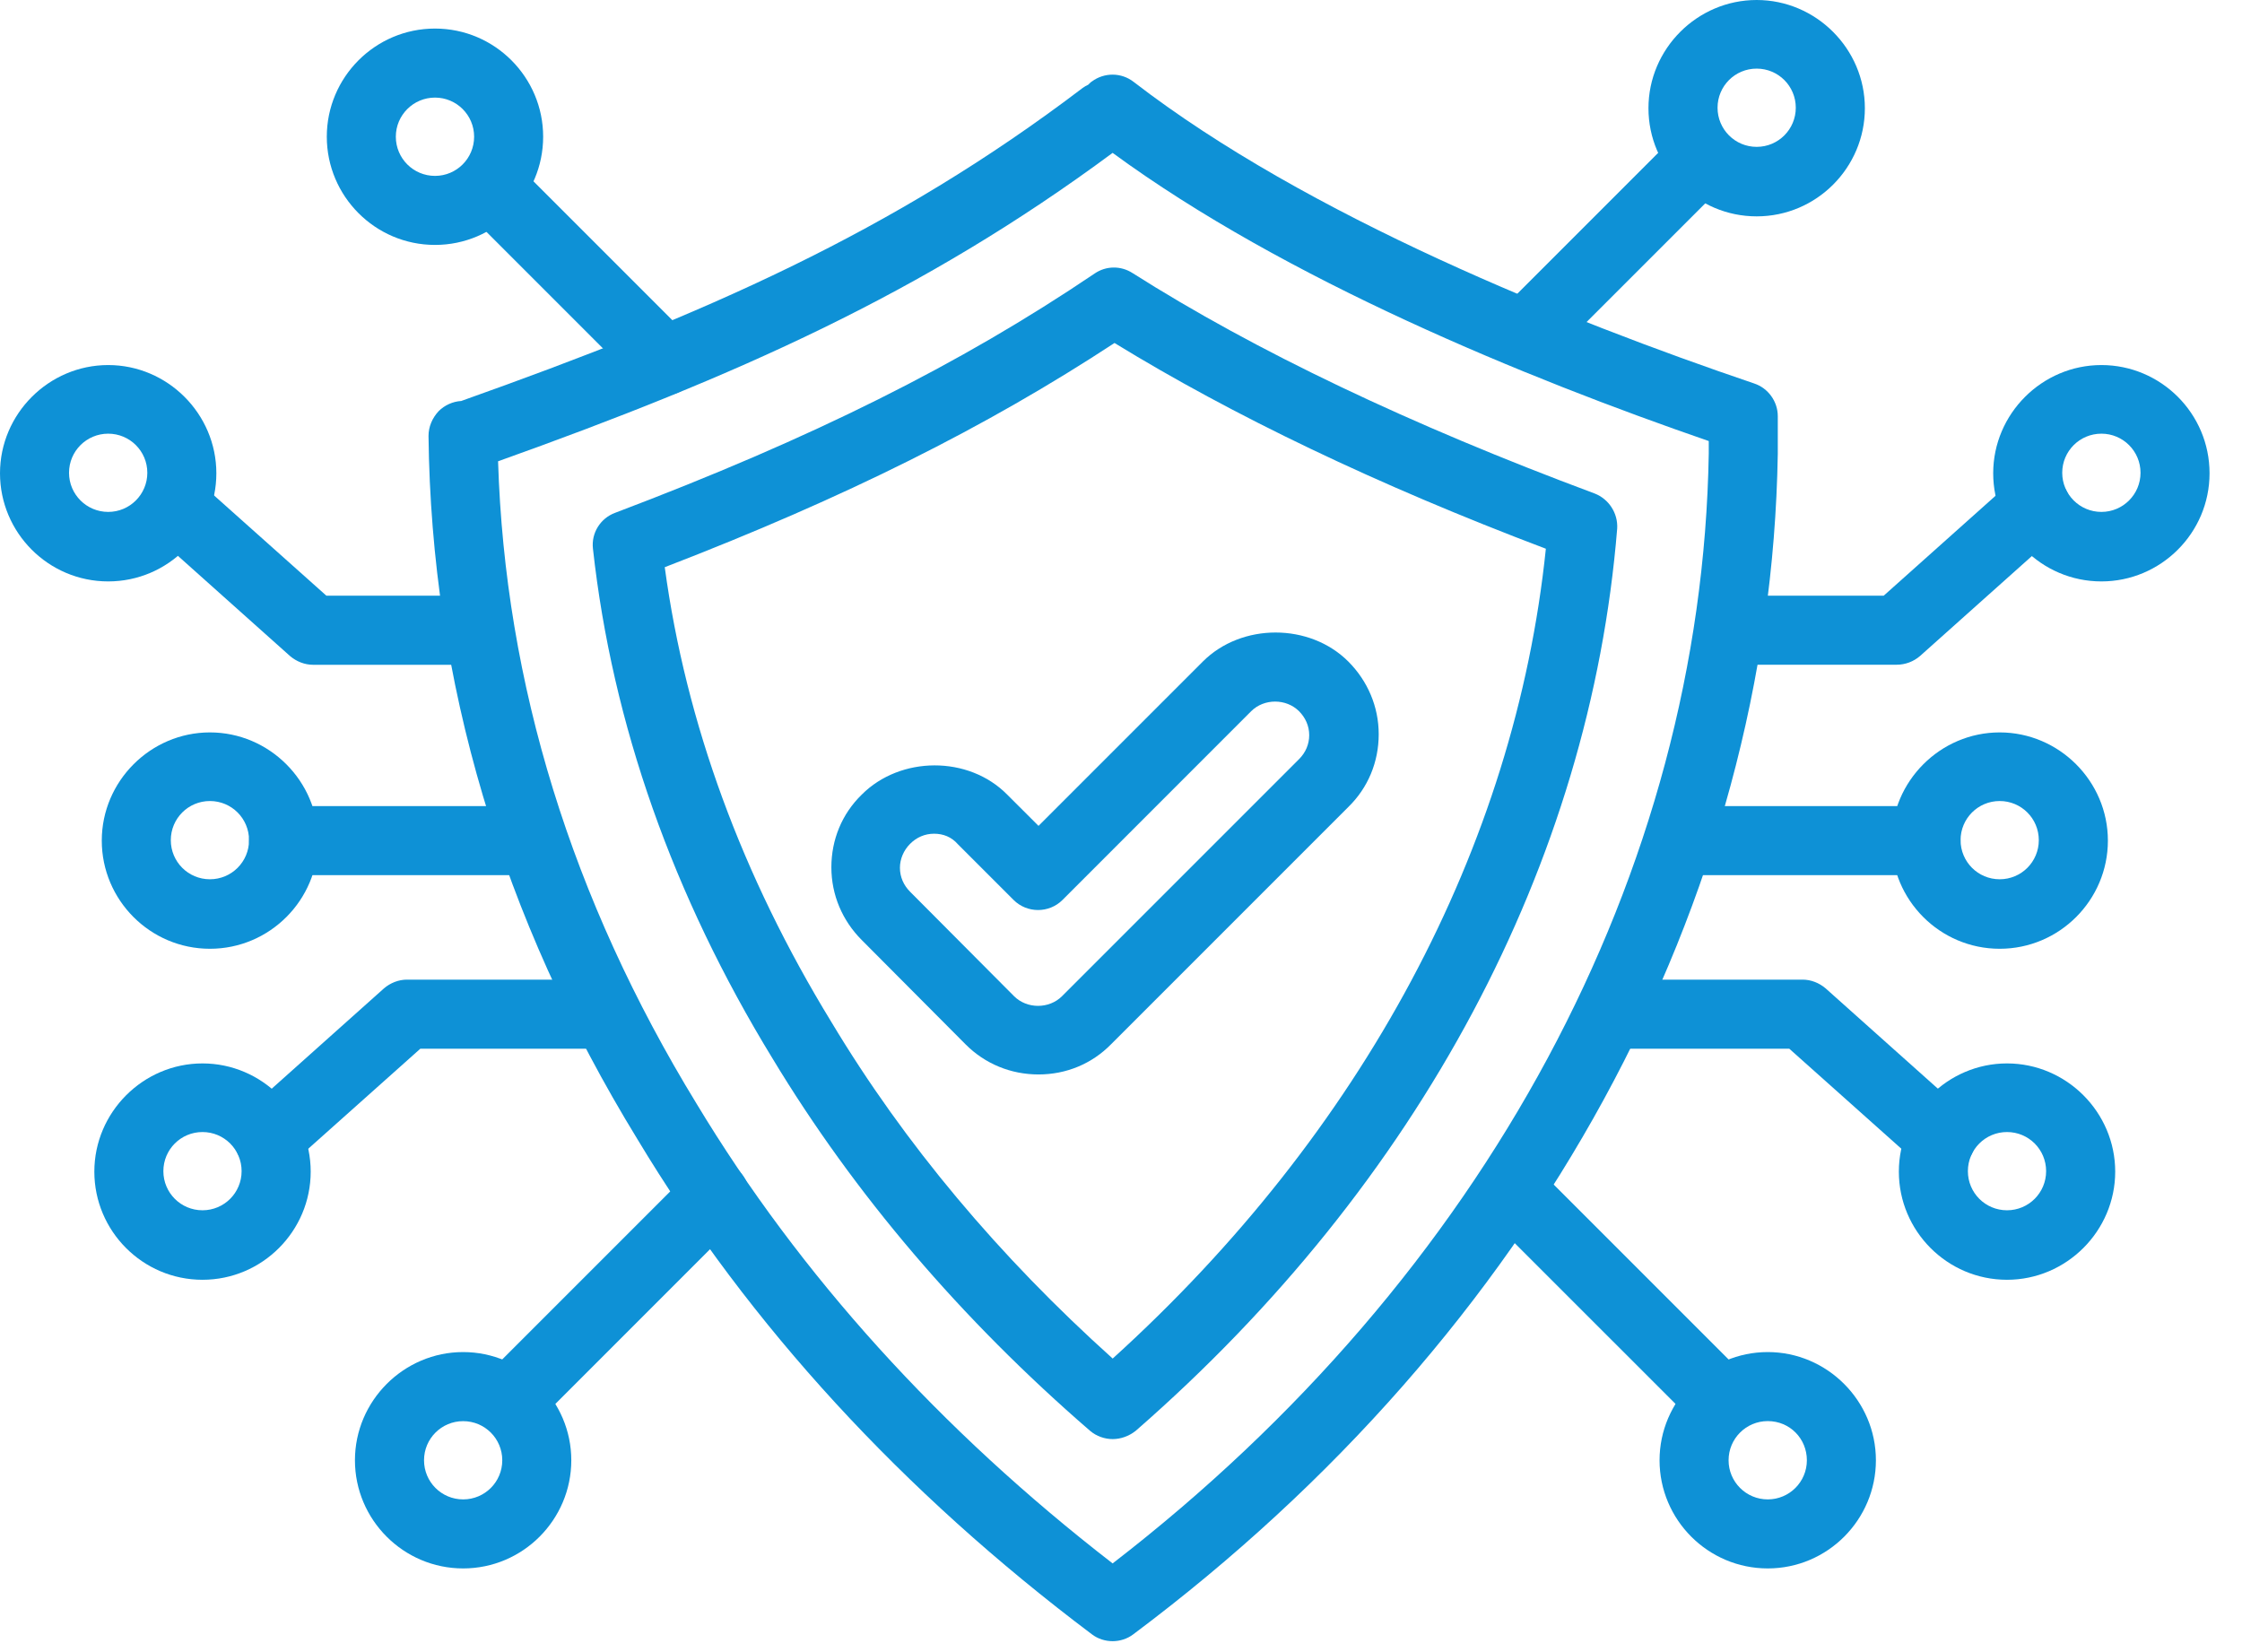 <svg width="38" height="28" viewBox="0 0 38 28" fill="none" xmlns="http://www.w3.org/2000/svg">
<path d="M18.858 27.815C18.733 27.815 18.608 27.776 18.506 27.698C15.3 25.287 12.702 22.463 10.806 19.311C8.496 15.542 7.31 11.532 7.263 7.389C7.263 7.233 7.326 7.085 7.435 6.968C7.537 6.866 7.677 6.804 7.817 6.796C11.921 5.337 15.128 3.94 18.351 1.49C18.382 1.467 18.413 1.451 18.444 1.436C18.452 1.428 18.499 1.381 18.506 1.381C18.717 1.225 19.006 1.225 19.216 1.389C22.158 3.659 26.558 5.423 29.734 6.5C29.968 6.578 30.132 6.804 30.132 7.053V7.693C30.007 15.308 26.028 22.596 19.209 27.698C19.107 27.776 18.982 27.815 18.858 27.815ZM8.442 7.818C8.559 11.587 9.69 15.246 11.804 18.702C13.56 21.613 15.932 24.234 18.858 26.497C25.17 21.628 28.845 14.793 28.962 7.685V7.475C25.864 6.406 21.784 4.736 18.858 2.591C15.635 4.978 12.46 6.382 8.442 7.818Z" fill="#0E91D6"/>
<path d="M18.859 24.39C18.726 24.39 18.585 24.343 18.476 24.25C16.292 22.361 14.482 20.239 13.093 17.938C11.408 15.183 10.378 12.273 10.05 9.3C10.019 9.035 10.175 8.785 10.424 8.692C13.764 7.428 16.268 6.18 18.554 4.635C18.749 4.502 18.999 4.502 19.194 4.627C21.27 5.945 23.907 7.202 27.028 8.364C27.27 8.458 27.425 8.7 27.41 8.957C26.95 14.629 24.055 20.06 19.249 24.25C19.132 24.343 18.991 24.39 18.859 24.39ZM11.267 9.613C11.626 12.258 12.578 14.848 14.091 17.321C15.332 19.389 16.939 21.3 18.859 23.025C23.087 19.194 25.678 14.356 26.201 9.3C23.337 8.216 20.887 7.038 18.89 5.813C16.713 7.241 14.325 8.434 11.267 9.613Z" fill="#0E91D6"/>
<path d="M17.602 18.21C17.134 18.21 16.697 18.031 16.369 17.703L14.606 15.932C14.278 15.604 14.091 15.168 14.091 14.699C14.091 14.231 14.27 13.794 14.606 13.467C15.261 12.811 16.416 12.803 17.071 13.467L17.602 13.997L20.387 11.212C21.043 10.556 22.197 10.556 22.853 11.212C23.18 11.54 23.368 11.976 23.368 12.444C23.368 12.913 23.188 13.35 22.853 13.677L18.835 17.695C18.507 18.031 18.07 18.21 17.602 18.21ZM15.831 14.13C15.675 14.13 15.534 14.192 15.425 14.302C15.316 14.411 15.253 14.559 15.253 14.707C15.253 14.863 15.316 15.004 15.425 15.113L17.188 16.884C17.407 17.102 17.781 17.102 18 16.884L22.018 12.866C22.127 12.757 22.19 12.616 22.19 12.46C22.19 12.304 22.127 12.164 22.018 12.054C21.799 11.836 21.425 11.836 21.206 12.054L18.008 15.253C17.781 15.48 17.407 15.48 17.18 15.253L16.236 14.309C16.127 14.184 15.987 14.13 15.831 14.13Z" fill="#0E91D6"/>
<path d="M32.644 14.832H28.454C28.134 14.832 27.869 14.567 27.869 14.247C27.869 13.927 28.134 13.662 28.454 13.662H32.644C32.964 13.662 33.229 13.927 33.229 14.247C33.229 14.567 32.964 14.832 32.644 14.832Z" fill="#0E91D6"/>
<path d="M33.893 16.08C32.879 16.08 32.06 15.253 32.06 14.247C32.06 13.24 32.887 12.413 33.893 12.413C34.9 12.413 35.727 13.24 35.727 14.247C35.727 15.253 34.907 16.08 33.893 16.08ZM33.893 13.576C33.526 13.576 33.23 13.872 33.23 14.239C33.23 14.606 33.526 14.902 33.893 14.902C34.26 14.902 34.556 14.606 34.556 14.239C34.556 13.872 34.26 13.576 33.893 13.576Z" fill="#0E91D6"/>
<path d="M34.017 21.69C33.003 21.69 32.184 20.863 32.184 19.857C32.184 18.85 33.011 18.023 34.017 18.023C35.024 18.023 35.851 18.85 35.851 19.857C35.851 20.863 35.024 21.69 34.017 21.69ZM34.017 19.186C33.65 19.186 33.354 19.482 33.354 19.849C33.354 20.216 33.65 20.512 34.017 20.512C34.384 20.512 34.68 20.216 34.68 19.849C34.68 19.482 34.384 19.186 34.017 19.186Z" fill="#0E91D6"/>
<path d="M32.902 19.872C32.762 19.872 32.621 19.826 32.512 19.724L30.327 17.774H27.284C26.965 17.774 26.699 17.508 26.699 17.188C26.699 16.869 26.965 16.603 27.284 16.603H30.553C30.694 16.603 30.834 16.658 30.944 16.752L33.292 18.85C33.534 19.069 33.55 19.436 33.339 19.677C33.222 19.81 33.058 19.872 32.902 19.872Z" fill="#0E91D6"/>
<path d="M35.617 9.854C34.602 9.854 33.783 9.027 33.783 8.021C33.783 7.014 34.61 6.187 35.617 6.187C36.623 6.187 37.45 7.006 37.45 8.021C37.45 9.035 36.623 9.854 35.617 9.854ZM35.617 7.35C35.25 7.35 34.953 7.646 34.953 8.013C34.953 8.379 35.25 8.676 35.617 8.676C35.983 8.676 36.28 8.379 36.28 8.013C36.28 7.646 35.983 7.35 35.617 7.35Z" fill="#0E91D6"/>
<path d="M32.145 11.266H29.547C29.227 11.266 28.962 11.001 28.962 10.681C28.962 10.361 29.227 10.096 29.547 10.096H31.927L34.111 8.145C34.353 7.927 34.72 7.95 34.938 8.192C35.157 8.434 35.133 8.801 34.892 9.019L32.543 11.118C32.434 11.212 32.294 11.266 32.145 11.266Z" fill="#0E91D6"/>
<path d="M8.996 14.832H4.806C4.486 14.832 4.221 14.567 4.221 14.247C4.221 13.927 4.486 13.662 4.806 13.662H8.996C9.316 13.662 9.581 13.927 9.581 14.247C9.581 14.567 9.316 14.832 8.996 14.832Z" fill="#0E91D6"/>
<path d="M3.558 16.08C2.544 16.08 1.725 15.253 1.725 14.247C1.725 13.24 2.552 12.413 3.558 12.413C4.565 12.413 5.392 13.24 5.392 14.247C5.392 15.253 4.572 16.08 3.558 16.08ZM3.558 13.576C3.191 13.576 2.895 13.872 2.895 14.239C2.895 14.606 3.191 14.902 3.558 14.902C3.925 14.902 4.221 14.606 4.221 14.239C4.221 13.872 3.925 13.576 3.558 13.576Z" fill="#0E91D6"/>
<path d="M3.432 21.69C2.418 21.69 1.599 20.863 1.599 19.857C1.599 18.85 2.426 18.023 3.432 18.023C4.439 18.023 5.266 18.85 5.266 19.857C5.266 20.863 4.446 21.69 3.432 21.69ZM3.432 19.186C3.065 19.186 2.769 19.482 2.769 19.849C2.769 20.216 3.065 20.512 3.432 20.512C3.799 20.512 4.095 20.216 4.095 19.849C4.095 19.482 3.799 19.186 3.432 19.186Z" fill="#0E91D6"/>
<path d="M4.549 19.872C4.385 19.872 4.229 19.81 4.112 19.677C3.901 19.436 3.925 19.069 4.159 18.85L6.507 16.752C6.616 16.658 6.757 16.603 6.897 16.603H10.166C10.486 16.603 10.752 16.869 10.752 17.188C10.752 17.508 10.486 17.774 10.166 17.774H7.124L4.939 19.724C4.83 19.826 4.689 19.872 4.549 19.872Z" fill="#0E91D6"/>
<path d="M1.834 9.854C0.819 9.854 0 9.027 0 8.021C0 7.014 0.827 6.187 1.834 6.187C2.84 6.187 3.667 7.014 3.667 8.021C3.667 9.027 2.848 9.854 1.834 9.854ZM1.834 7.35C1.467 7.35 1.17 7.646 1.17 8.013C1.17 8.379 1.467 8.676 1.834 8.676C2.2 8.676 2.497 8.379 2.497 8.013C2.497 7.646 2.2 7.35 1.834 7.35Z" fill="#0E91D6"/>
<path d="M7.373 4.151C6.358 4.151 5.539 3.324 5.539 2.317C5.539 1.311 6.358 0.484 7.373 0.484C8.387 0.484 9.206 1.311 9.206 2.317C9.206 3.324 8.387 4.151 7.373 4.151ZM7.373 1.654C7.006 1.654 6.709 1.951 6.709 2.317C6.709 2.684 7.006 2.981 7.373 2.981C7.739 2.981 8.036 2.684 8.036 2.317C8.036 1.951 7.739 1.654 7.373 1.654Z" fill="#0E91D6"/>
<path d="M7.904 11.267H5.306C5.165 11.267 5.025 11.212 4.915 11.118L2.567 9.02C2.325 8.801 2.309 8.435 2.52 8.193C2.739 7.951 3.105 7.927 3.347 8.146L5.532 10.096H7.912C8.231 10.096 8.497 10.362 8.497 10.682C8.497 11.002 8.224 11.267 7.904 11.267Z" fill="#0E91D6"/>
<path d="M7.85 26.582C6.836 26.582 6.016 25.755 6.016 24.749C6.016 23.742 6.843 22.915 7.85 22.915C8.856 22.915 9.683 23.742 9.683 24.749C9.683 25.755 8.864 26.582 7.85 26.582ZM7.85 24.086C7.483 24.086 7.187 24.382 7.187 24.749C7.187 25.116 7.483 25.412 7.85 25.412C8.217 25.412 8.513 25.116 8.513 24.749C8.513 24.382 8.217 24.086 7.85 24.086Z" fill="#0E91D6"/>
<path d="M8.622 24.343C8.473 24.343 8.325 24.288 8.208 24.171C7.982 23.945 7.982 23.571 8.208 23.344L11.703 19.849C11.93 19.623 12.304 19.623 12.53 19.849C12.757 20.075 12.757 20.45 12.53 20.676L9.043 24.164C8.926 24.281 8.778 24.343 8.622 24.343Z" fill="#0E91D6"/>
<path d="M29.962 26.582C28.947 26.582 28.128 25.755 28.128 24.749C28.128 23.742 28.955 22.915 29.962 22.915C30.968 22.915 31.795 23.742 31.795 24.749C31.795 25.755 30.976 26.582 29.962 26.582ZM29.962 24.085C29.595 24.085 29.298 24.382 29.298 24.749C29.298 25.115 29.595 25.412 29.962 25.412C30.328 25.412 30.625 25.115 30.625 24.749C30.625 24.382 30.336 24.085 29.962 24.085Z" fill="#0E91D6"/>
<path d="M29.189 24.343C29.041 24.343 28.892 24.288 28.776 24.171L25.288 20.684C25.062 20.457 25.062 20.083 25.288 19.857C25.514 19.63 25.889 19.63 26.115 19.857L29.602 23.344C29.829 23.571 29.829 23.945 29.602 24.171C29.485 24.281 29.337 24.343 29.189 24.343Z" fill="#0E91D6"/>
<path d="M11.259 6.702C11.111 6.702 10.963 6.648 10.846 6.531L7.959 3.644C7.732 3.417 7.732 3.043 7.959 2.817C8.185 2.59 8.56 2.59 8.786 2.817L11.673 5.704C11.899 5.93 11.899 6.304 11.673 6.531C11.556 6.648 11.407 6.702 11.259 6.702Z" fill="#0E91D6"/>
<path d="M29.774 3.667C28.76 3.667 27.94 2.84 27.94 1.834C27.94 0.827 28.767 0 29.774 0C30.78 0 31.608 0.827 31.608 1.834C31.608 2.84 30.788 3.667 29.774 3.667ZM29.774 1.163C29.407 1.163 29.111 1.459 29.111 1.826C29.111 2.192 29.407 2.489 29.774 2.489C30.141 2.489 30.437 2.192 30.437 1.826C30.437 1.459 30.141 1.163 29.774 1.163Z" fill="#0E91D6"/>
<path d="M25.889 6.218C25.741 6.218 25.592 6.164 25.475 6.047C25.249 5.82 25.249 5.446 25.475 5.22L28.362 2.333C28.588 2.107 28.963 2.107 29.189 2.333C29.416 2.559 29.416 2.934 29.189 3.16L26.302 6.047C26.185 6.164 26.037 6.218 25.889 6.218Z" fill="#0E91D6"/>
</svg>
